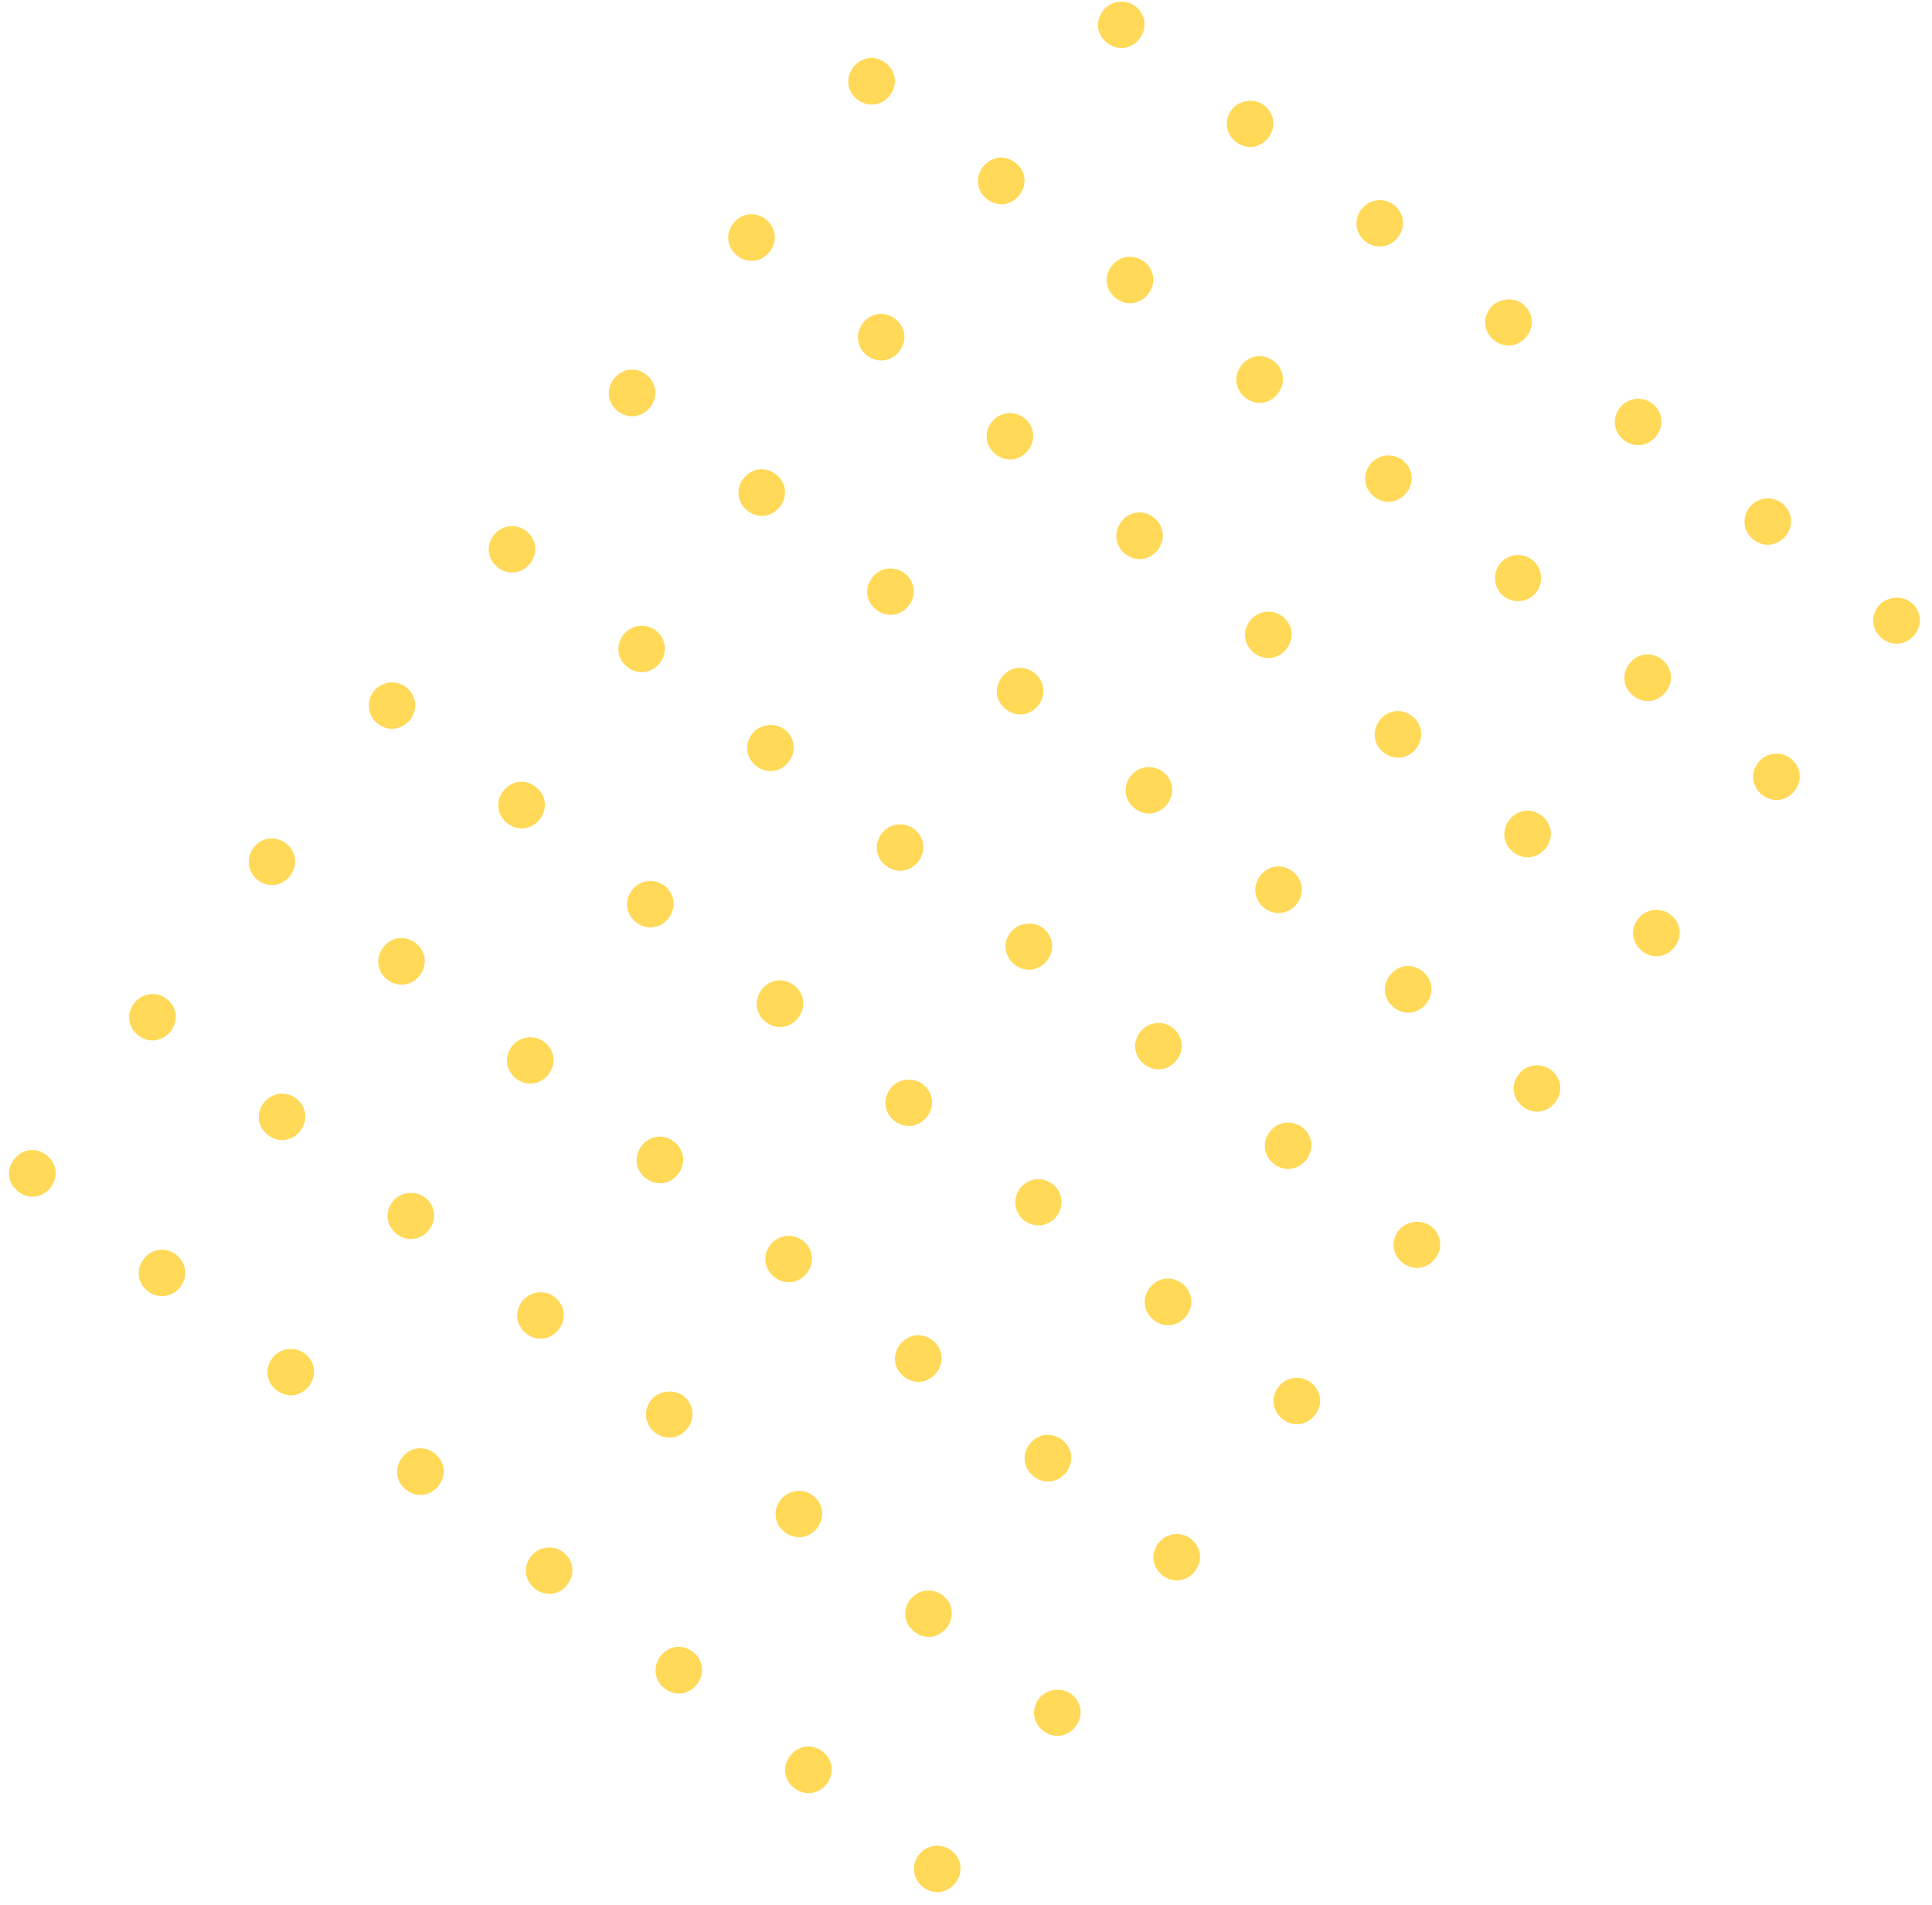 <svg width="216" height="213" viewBox="0 0 216 213" fill="none" xmlns="http://www.w3.org/2000/svg">
<g opacity="0.8" clip-path="url(#clip0_2234_9590)">
<path d="M34.083 151.335C35.25 152.232 35.451 153.783 34.551 154.954C33.651 156.126 32.1 156.331 30.933 155.434C29.766 154.537 29.565 152.986 30.465 151.815C31.365 150.644 33.013 150.513 34.083 151.335Z" fill="#FFCF2D"/>
<path d="M47.508 133.864C48.675 134.761 48.876 136.312 47.976 137.484C47.076 138.655 45.526 138.86 44.358 137.963C43.191 137.066 42.99 135.515 43.891 134.344C44.715 133.27 46.438 133.042 47.508 133.864Z" fill="#FFCF2D"/>
<path d="M60.858 116.492C62.026 117.389 62.226 118.94 61.326 120.112C60.426 121.283 58.876 121.488 57.708 120.591C56.541 119.694 56.34 118.143 57.241 116.972C58.141 115.801 59.788 115.67 60.858 116.492Z" fill="#FFCF2D"/>
<path d="M74.284 99.022C75.451 99.919 75.651 101.471 74.751 102.642C73.851 103.813 72.301 104.019 71.134 103.122C69.966 102.225 69.766 100.673 70.666 99.502C71.566 98.331 73.214 98.2 74.284 99.022Z" fill="#FFCF2D"/>
<path d="M87.709 81.553C88.876 82.45 89.077 84.001 88.177 85.172C87.277 86.343 85.726 86.549 84.559 85.652C83.392 84.755 83.191 83.204 84.091 82.032C84.916 80.959 86.639 80.731 87.709 81.553Z" fill="#FFCF2D"/>
<path d="M101.134 64.083C102.301 64.98 102.502 66.531 101.602 67.702C100.702 68.874 99.151 69.079 97.984 68.182C96.817 67.285 96.616 65.734 97.516 64.563C98.416 63.392 100.064 63.261 101.134 64.083Z" fill="#FFCF2D"/>
<path d="M114.484 46.711C115.652 47.608 115.852 49.159 114.952 50.33C114.052 51.502 112.502 51.707 111.334 50.81C110.167 49.913 109.967 48.362 110.867 47.191C111.767 46.02 113.414 45.889 114.484 46.711Z" fill="#FFCF2D"/>
<path d="M127.91 29.241C129.077 30.138 129.277 31.689 128.377 32.861C127.477 34.032 125.927 34.237 124.76 33.34C123.592 32.443 123.392 30.892 124.292 29.721C125.192 28.55 126.84 28.419 127.91 29.241Z" fill="#FFCF2D"/>
<path d="M141.335 11.771C142.502 12.669 142.703 14.22 141.803 15.391C140.903 16.562 139.352 16.768 138.185 15.871C137.018 14.974 136.817 13.422 137.717 12.251C138.542 11.178 140.265 10.949 141.335 11.771Z" fill="#FFCF2D"/>
<path d="M48.577 162.473C49.744 163.37 49.944 164.921 49.044 166.092C48.144 167.263 46.594 167.469 45.426 166.572C44.259 165.675 44.059 164.124 44.959 162.952C45.859 161.781 47.409 161.576 48.577 162.473Z" fill="#FFCF2D"/>
<path d="M62.002 145.003C63.169 145.9 63.37 147.451 62.47 148.622C61.57 149.793 60.019 149.999 58.852 149.102C57.684 148.205 57.484 146.654 58.384 145.483C59.209 144.409 60.835 144.106 62.002 145.003Z" fill="#FFCF2D"/>
<path d="M75.352 127.631C76.519 128.528 76.72 130.079 75.82 131.25C74.92 132.421 73.369 132.627 72.202 131.73C71.035 130.833 70.834 129.282 71.734 128.111C72.634 126.939 74.185 126.734 75.352 127.631Z" fill="#FFCF2D"/>
<path d="M88.777 110.161C89.945 111.058 90.145 112.609 89.245 113.781C88.345 114.952 86.794 115.157 85.627 114.26C84.46 113.363 84.26 111.812 85.159 110.641C86.059 109.47 87.61 109.264 88.777 110.161Z" fill="#FFCF2D"/>
<path d="M102.203 92.691C103.37 93.588 103.57 95.139 102.67 96.31C101.77 97.481 100.22 97.687 99.052 96.79C97.885 95.892 97.685 94.341 98.585 93.17C99.41 92.097 101.035 91.793 102.203 92.691Z" fill="#FFCF2D"/>
<path d="M115.628 75.221C116.795 76.118 116.996 77.669 116.096 78.84C115.196 80.011 113.645 80.217 112.478 79.32C111.311 78.423 111.11 76.872 112.01 75.701C112.91 74.529 114.461 74.324 115.628 75.221Z" fill="#FFCF2D"/>
<path d="M128.978 57.849C130.145 58.746 130.346 60.297 129.446 61.468C128.546 62.639 126.995 62.845 125.828 61.948C124.661 61.051 124.46 59.5 125.36 58.328C126.26 57.157 127.811 56.952 128.978 57.849Z" fill="#FFCF2D"/>
<path d="M142.403 40.379C143.571 41.276 143.771 42.827 142.871 43.998C141.971 45.169 140.42 45.375 139.253 44.478C138.086 43.581 137.885 42.03 138.785 40.859C139.685 39.688 141.236 39.482 142.403 40.379Z" fill="#FFCF2D"/>
<path d="M155.829 22.909C156.996 23.806 157.196 25.357 156.296 26.529C155.396 27.7 153.846 27.905 152.678 27.008C151.511 26.111 151.311 24.56 152.211 23.389C153.036 22.315 154.661 22.012 155.829 22.909Z" fill="#FFCF2D"/>
<path d="M5.193 129.133C6.36 130.03 6.561 131.581 5.661 132.752C4.761 133.923 3.21 134.129 2.043 133.232C0.875 132.335 0.675 130.784 1.575 129.613C2.475 128.441 4.026 128.236 5.193 129.133Z" fill="#FFCF2D"/>
<path d="M18.618 111.663C19.785 112.56 19.986 114.111 19.086 115.282C18.186 116.454 16.635 116.659 15.468 115.762C14.301 114.865 14.1 113.314 15 112.143C15.825 111.069 17.451 110.766 18.618 111.663Z" fill="#FFCF2D"/>
<path d="M31.968 94.291C33.136 95.188 33.336 96.739 32.436 97.91C31.536 99.082 29.985 99.287 28.818 98.39C27.651 97.493 27.525 95.844 28.35 94.771C29.25 93.6 30.801 93.394 31.968 94.291Z" fill="#FFCF2D"/>
<path d="M45.394 76.821C46.561 77.718 46.761 79.269 45.861 80.441C44.961 81.612 43.411 81.817 42.243 80.92C41.076 80.023 40.951 78.375 41.776 77.301C42.601 76.228 44.226 75.924 45.394 76.821Z" fill="#FFCF2D"/>
<path d="M58.819 59.352C59.986 60.249 60.187 61.8 59.286 62.971C58.386 64.142 56.836 64.348 55.669 63.451C54.501 62.554 54.301 61.002 55.201 59.831C56.026 58.758 57.651 58.455 58.819 59.352Z" fill="#FFCF2D"/>
<path d="M72.244 41.881C73.411 42.778 73.612 44.329 72.712 45.5C71.812 46.671 70.261 46.877 69.094 45.98C67.927 45.083 67.726 43.532 68.626 42.361C69.526 41.19 71.077 40.984 72.244 41.881Z" fill="#FFCF2D"/>
<path d="M85.594 24.509C86.761 25.406 86.962 26.957 86.062 28.128C85.162 29.299 83.611 29.505 82.444 28.608C81.277 27.711 81.076 26.16 81.976 24.989C82.876 23.817 84.427 23.612 85.594 24.509Z" fill="#FFCF2D"/>
<path d="M99.019 7.039C100.187 7.936 100.387 9.487 99.487 10.659C98.587 11.83 97.037 12.035 95.869 11.138C94.702 10.241 94.502 8.69 95.402 7.519C96.302 6.348 97.852 6.142 99.019 7.039Z" fill="#FFCF2D"/>
<path d="M19.686 140.272C20.854 141.169 21.054 142.72 20.154 143.891C19.254 145.062 17.606 145.193 16.536 144.371C15.369 143.474 15.169 141.922 16.069 140.751C16.969 139.58 18.519 139.374 19.686 140.272Z" fill="#FFCF2D"/>
<path d="M33.112 122.801C34.279 123.698 34.48 125.249 33.58 126.42C32.679 127.591 31.129 127.797 29.962 126.9C28.794 126.003 28.594 124.452 29.494 123.281C30.319 122.207 31.945 121.904 33.112 122.801Z" fill="#FFCF2D"/>
<path d="M46.462 105.429C47.629 106.326 47.83 107.877 46.93 109.048C46.029 110.219 44.479 110.425 43.312 109.528C42.145 108.631 41.944 107.08 42.844 105.908C43.744 104.737 45.295 104.532 46.462 105.429Z" fill="#FFCF2D"/>
<path d="M59.887 87.959C61.054 88.856 61.255 90.407 60.355 91.578C59.455 92.749 57.904 92.955 56.737 92.058C55.57 91.161 55.369 89.61 56.269 88.439C57.169 87.268 58.72 87.062 59.887 87.959Z" fill="#FFCF2D"/>
<path d="M73.312 70.489C74.48 71.386 74.68 72.938 73.78 74.109C72.88 75.28 71.33 75.485 70.162 74.588C68.995 73.691 68.795 72.14 69.695 70.969C70.52 69.895 72.145 69.592 73.312 70.489Z" fill="#FFCF2D"/>
<path d="M86.738 53.02C87.905 53.917 88.106 55.468 87.205 56.639C86.305 57.81 84.755 58.016 83.588 57.119C82.42 56.222 82.22 54.67 83.12 53.499C84.02 52.328 85.57 52.123 86.738 53.02Z" fill="#FFCF2D"/>
<path d="M100.088 35.648C101.255 36.544 101.456 38.096 100.556 39.267C99.656 40.438 98.105 40.644 96.938 39.747C95.77 38.849 95.57 37.298 96.47 36.127C97.37 34.956 98.921 34.751 100.088 35.648Z" fill="#FFCF2D"/>
<path d="M113.513 18.178C114.68 19.075 114.881 20.626 113.981 21.797C113.081 22.968 111.53 23.174 110.363 22.277C109.196 21.38 108.995 19.829 109.895 18.657C110.795 17.486 112.346 17.281 113.513 18.178Z" fill="#FFCF2D"/>
<path d="M126.938 0.708C128.106 1.605 128.306 3.156 127.406 4.327C126.506 5.499 124.956 5.704 123.788 4.807C122.621 3.91 122.421 2.359 123.321 1.188C124.146 0.114 125.771 -0.189 126.938 0.708Z" fill="#FFCF2D"/>
<path d="M62.974 173.536C64.141 174.433 64.341 175.984 63.441 177.156C62.541 178.327 60.991 178.532 59.824 177.635C58.656 176.738 58.456 175.187 59.356 174.016C60.256 172.845 61.904 172.714 62.974 173.536Z" fill="#FFCF2D"/>
<path d="M76.399 156.066C77.566 156.963 77.767 158.515 76.867 159.686C75.966 160.857 74.416 161.063 73.249 160.166C72.082 159.268 71.881 157.717 72.781 156.546C73.606 155.473 75.329 155.244 76.399 156.066Z" fill="#FFCF2D"/>
<path d="M89.749 138.694C90.916 139.591 91.117 141.143 90.217 142.314C89.317 143.485 87.766 143.69 86.599 142.793C85.432 141.896 85.231 140.345 86.131 139.174C87.031 138.003 88.679 137.872 89.749 138.694Z" fill="#FFCF2D"/>
<path d="M103.174 121.225C104.342 122.122 104.542 123.673 103.642 124.844C102.742 126.015 101.191 126.221 100.024 125.324C98.857 124.427 98.656 122.876 99.556 121.704C100.456 120.533 102.104 120.402 103.174 121.225Z" fill="#FFCF2D"/>
<path d="M116.6 103.755C117.767 104.652 117.967 106.203 117.067 107.374C116.167 108.545 114.617 108.751 113.449 107.854C112.282 106.957 112.082 105.406 112.982 104.235C113.807 103.161 115.53 102.933 116.6 103.755Z" fill="#FFCF2D"/>
<path d="M130.025 86.284C131.192 87.181 131.393 88.732 130.493 89.904C129.593 91.075 128.042 91.28 126.875 90.383C125.707 89.486 125.507 87.935 126.407 86.764C127.307 85.593 128.955 85.462 130.025 86.284Z" fill="#FFCF2D"/>
<path d="M143.375 68.912C144.542 69.809 144.743 71.36 143.843 72.531C142.943 73.703 141.392 73.908 140.225 73.011C139.058 72.114 138.857 70.563 139.757 69.392C140.657 68.221 142.305 68.09 143.375 68.912Z" fill="#FFCF2D"/>
<path d="M156.8 51.442C157.968 52.34 158.168 53.891 157.268 55.062C156.368 56.233 154.817 56.438 153.65 55.541C152.483 54.645 152.282 53.093 153.182 51.922C154.082 50.751 155.73 50.62 156.8 51.442Z" fill="#FFCF2D"/>
<path d="M170.226 33.973C171.393 34.87 171.593 36.421 170.693 37.592C169.793 38.763 168.243 38.969 167.075 38.072C165.908 37.175 165.708 35.624 166.608 34.452C167.433 33.379 169.155 33.15 170.226 33.973Z" fill="#FFCF2D"/>
<path d="M77.467 184.674C78.635 185.571 78.835 187.122 77.935 188.293C77.035 189.464 75.484 189.67 74.317 188.773C73.15 187.876 72.949 186.325 73.849 185.154C74.749 183.982 76.3 183.777 77.467 184.674Z" fill="#FFCF2D"/>
<path d="M90.892 167.204C92.06 168.101 92.26 169.652 91.36 170.823C90.46 171.995 88.91 172.2 87.742 171.303C86.575 170.406 86.375 168.855 87.275 167.684C88.1 166.61 89.725 166.307 90.892 167.204Z" fill="#FFCF2D"/>
<path d="M104.243 149.832C105.41 150.729 105.61 152.28 104.71 153.451C103.81 154.623 102.26 154.828 101.093 153.931C99.925 153.034 99.725 151.483 100.625 150.312C101.525 149.141 103.075 148.935 104.243 149.832Z" fill="#FFCF2D"/>
<path d="M118.136 135.982C119.005 134.85 118.796 133.229 117.668 132.362C116.54 131.495 114.92 131.71 114.05 132.842C113.18 133.974 113.39 135.594 114.518 136.461C115.646 137.328 117.266 137.114 118.136 135.982Z" fill="#FFCF2D"/>
<path d="M131.093 114.893C132.26 115.79 132.461 117.341 131.561 118.512C130.661 119.683 129.11 119.889 127.943 118.992C126.776 118.095 126.575 116.544 127.475 115.372C128.3 114.299 129.926 113.996 131.093 114.893Z" fill="#FFCF2D"/>
<path d="M144.518 97.423C145.686 98.32 145.886 99.871 144.986 101.042C144.086 102.213 142.536 102.419 141.368 101.522C140.201 100.625 140.001 99.074 140.901 97.903C141.801 96.731 143.351 96.526 144.518 97.423Z" fill="#FFCF2D"/>
<path d="M157.869 80.051C159.036 80.948 159.236 82.499 158.336 83.67C157.436 84.841 155.886 85.047 154.719 84.15C153.551 83.253 153.351 81.702 154.251 80.531C155.151 79.359 156.701 79.154 157.869 80.051Z" fill="#FFCF2D"/>
<path d="M171.762 66.2C172.631 65.069 172.422 63.448 171.294 62.581C170.166 61.714 168.546 61.929 167.676 63.061C166.806 64.193 167.016 65.813 168.144 66.68C169.272 67.547 170.892 67.332 171.762 66.2Z" fill="#FFCF2D"/>
<path d="M184.719 45.111C185.886 46.008 186.087 47.559 185.187 48.731C184.287 49.902 182.736 50.108 181.569 49.21C180.402 48.313 180.201 46.762 181.101 45.591C181.926 44.517 183.552 44.214 184.719 45.111Z" fill="#FFCF2D"/>
<path d="M91.961 195.813C93.128 196.71 93.329 198.261 92.429 199.432C91.529 200.603 89.978 200.809 88.811 199.912C87.644 199.015 87.443 197.463 88.343 196.292C89.243 195.121 90.794 194.916 91.961 195.813Z" fill="#FFCF2D"/>
<path d="M105.386 178.343C106.553 179.24 106.754 180.791 105.854 181.962C104.954 183.133 103.403 183.339 102.236 182.442C101.069 181.545 100.868 179.994 101.768 178.823C102.593 177.749 104.219 177.446 105.386 178.343Z" fill="#FFCF2D"/>
<path d="M118.736 160.971C119.904 161.868 120.104 163.419 119.204 164.59C118.304 165.761 116.753 165.967 115.586 165.07C114.419 164.173 114.218 162.622 115.118 161.45C116.018 160.279 117.569 160.074 118.736 160.971Z" fill="#FFCF2D"/>
<path d="M132.162 143.501C133.329 144.398 133.529 145.949 132.629 147.12C131.729 148.292 130.179 148.497 129.012 147.6C127.844 146.703 127.644 145.152 128.544 143.981C129.444 142.81 130.994 142.604 132.162 143.501Z" fill="#FFCF2D"/>
<path d="M145.587 126.031C146.754 126.928 146.955 128.479 146.055 129.651C145.155 130.822 143.604 131.027 142.437 130.13C141.27 129.233 141.069 127.682 141.969 126.511C142.794 125.437 144.42 125.134 145.587 126.031Z" fill="#FFCF2D"/>
<path d="M159.012 108.561C160.179 109.458 160.38 111.009 159.48 112.18C158.58 113.351 157.029 113.557 155.862 112.66C154.695 111.763 154.494 110.211 155.394 109.04C156.294 107.869 157.845 107.664 159.012 108.561Z" fill="#FFCF2D"/>
<path d="M172.362 91.189C173.53 92.086 173.73 93.637 172.83 94.808C171.93 95.979 170.379 96.185 169.212 95.288C168.045 94.391 167.844 92.839 168.744 91.668C169.644 90.497 171.195 90.291 172.362 91.189Z" fill="#FFCF2D"/>
<path d="M185.788 73.719C186.955 74.616 187.155 76.167 186.255 77.338C185.355 78.509 183.805 78.715 182.637 77.818C181.47 76.921 181.27 75.37 182.17 74.198C183.07 73.027 184.62 72.822 185.788 73.719Z" fill="#FFCF2D"/>
<path d="M199.213 56.249C200.38 57.146 200.581 58.697 199.681 59.868C198.781 61.04 197.23 61.245 196.063 60.348C194.895 59.451 194.695 57.9 195.595 56.729C196.42 55.655 198.046 55.352 199.213 56.249Z" fill="#FFCF2D"/>
<path d="M106.357 206.876C107.525 207.773 107.725 209.324 106.825 210.495C105.925 211.667 104.375 211.872 103.207 210.975C102.04 210.078 101.84 208.527 102.74 207.356C103.64 206.185 105.287 206.054 106.357 206.876Z" fill="#FFCF2D"/>
<path d="M119.783 189.406C120.95 190.303 121.15 191.854 120.25 193.026C119.35 194.197 117.8 194.402 116.633 193.505C115.465 192.608 115.265 191.057 116.165 189.886C116.99 188.812 118.713 188.584 119.783 189.406Z" fill="#FFCF2D"/>
<path d="M133.133 172.034C134.3 172.931 134.5 174.482 133.6 175.654C132.7 176.825 131.15 177.03 129.983 176.133C128.815 175.236 128.615 173.685 129.515 172.514C130.415 171.343 132.063 171.212 133.133 172.034Z" fill="#FFCF2D"/>
<path d="M146.558 154.564C147.725 155.462 147.926 157.013 147.026 158.184C146.126 159.355 144.575 159.561 143.408 158.664C142.241 157.767 142.04 156.215 142.94 155.044C143.84 153.873 145.488 153.742 146.558 154.564Z" fill="#FFCF2D"/>
<path d="M159.983 137.094C161.151 137.991 161.351 139.542 160.451 140.713C159.551 141.884 158.001 142.09 156.833 141.193C155.666 140.296 155.466 138.745 156.366 137.574C157.191 136.5 158.913 136.272 159.983 137.094Z" fill="#FFCF2D"/>
<path d="M173.409 119.624C174.576 120.521 174.776 122.072 173.876 123.243C172.976 124.415 171.426 124.62 170.259 123.723C169.091 122.826 168.891 121.275 169.791 120.104C170.691 118.933 172.339 118.802 173.409 119.624Z" fill="#FFCF2D"/>
<path d="M186.759 102.252C187.926 103.149 188.126 104.7 187.226 105.871C186.326 107.042 184.776 107.248 183.609 106.351C182.441 105.454 182.241 103.903 183.141 102.732C184.041 101.561 185.689 101.43 186.759 102.252Z" fill="#FFCF2D"/>
<path d="M200.184 84.782C201.351 85.679 201.552 87.231 200.652 88.402C199.752 89.573 198.201 89.778 197.034 88.881C195.867 87.984 195.666 86.433 196.566 85.262C197.466 84.091 199.114 83.96 200.184 84.782Z" fill="#FFCF2D"/>
<path d="M213.609 67.313C214.777 68.21 214.977 69.761 214.077 70.932C213.177 72.103 211.627 72.309 210.459 71.412C209.292 70.515 209.092 68.963 209.992 67.792C210.817 66.719 212.539 66.49 213.609 67.313Z" fill="#FFCF2D"/>
</g>
<defs>
<clipPath id="clip0_2234_9590">
<rect width="181.184" height="132.739" fill="white" transform="translate(0 131.662) rotate(-52.458)"/>
</clipPath>
</defs>
</svg>
